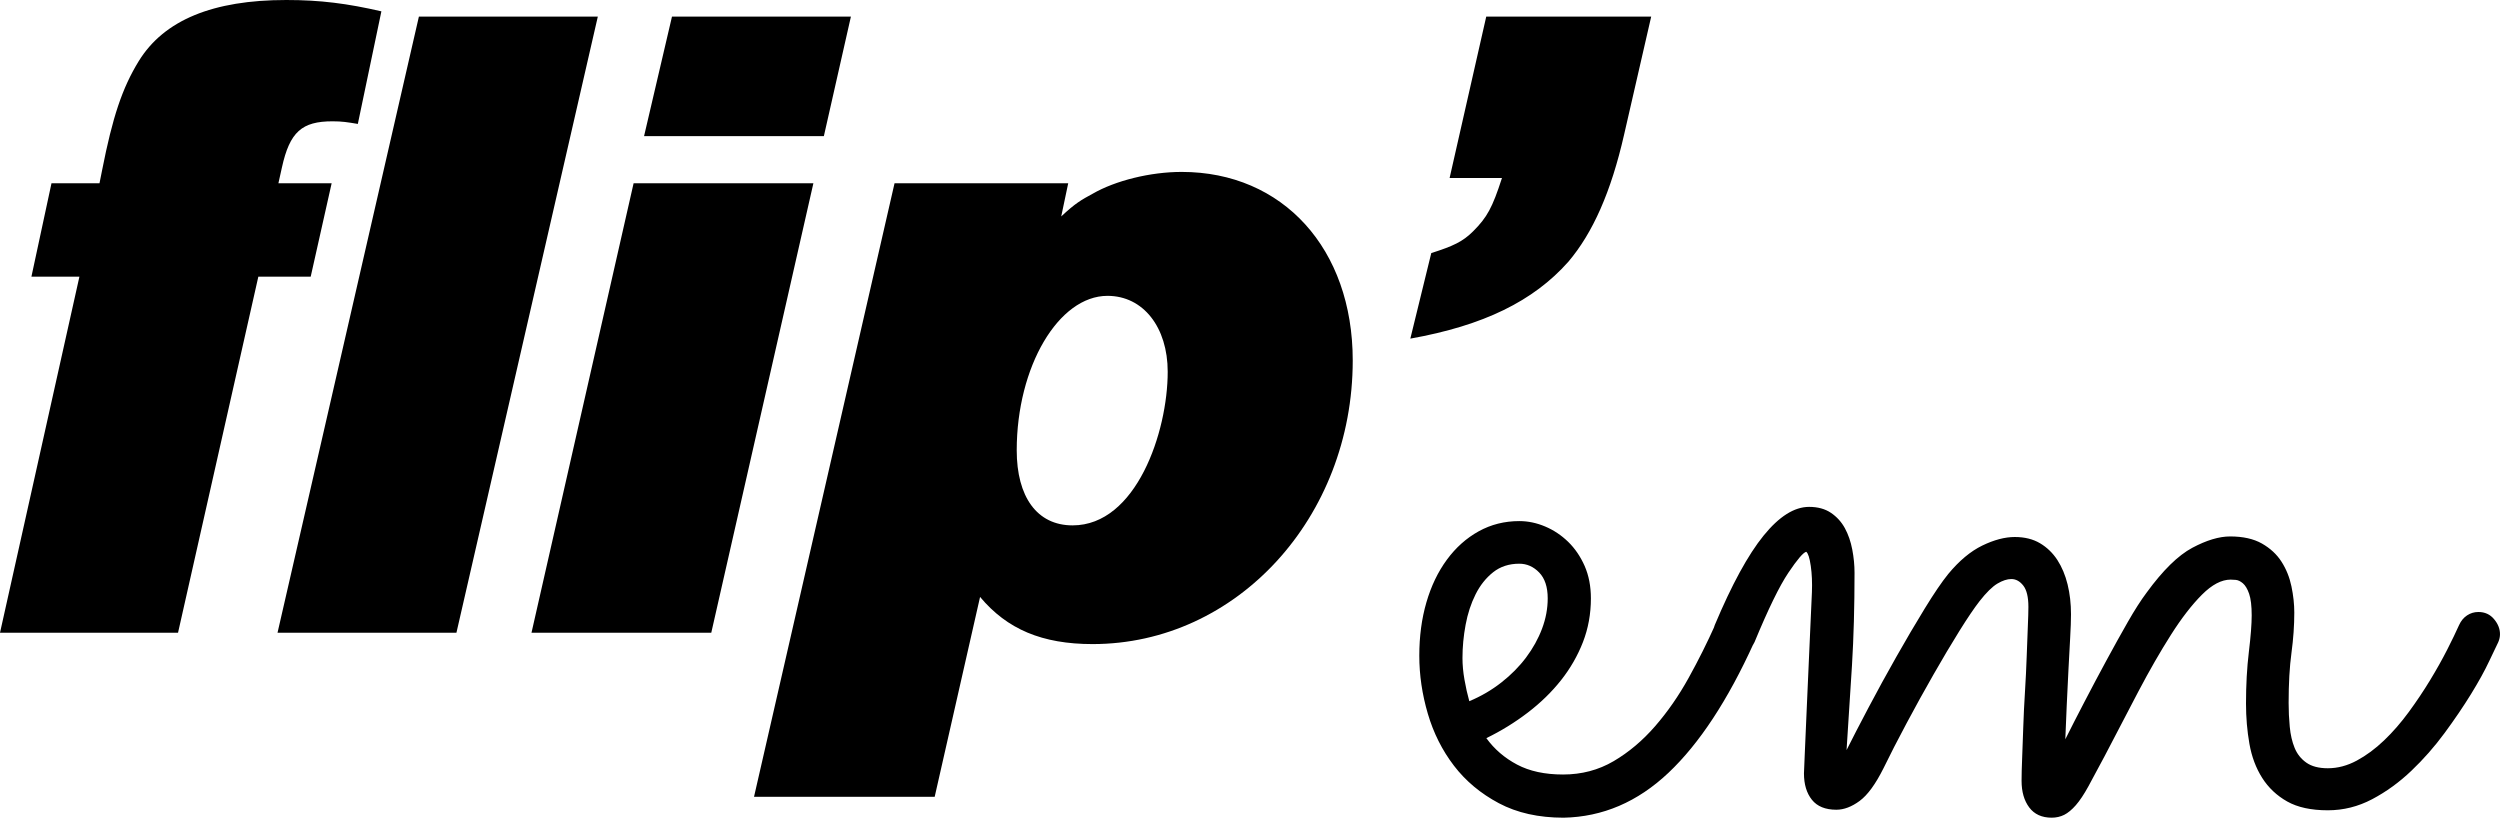 <!-- Generator: Adobe Illustrator 21.0.2, SVG Export Plug-In  -->
<svg version="1.1"
	 xmlns="http://www.w3.org/2000/svg" xmlns:xlink="http://www.w3.org/1999/xlink" xmlns:a="http://ns.adobe.com/AdobeSVGViewerExtensions/3.0/"
	 x="0px" y="0px" width="159.608px" height="52.204px" viewBox="0 0 159.608 52.204"
	 style="enable-background:new 0 0 159.608 52.204;" xml:space="preserve">
<defs>
</defs>
<g>
	<path d="M105.418,1.058H94.887l-2.34,10.308h3.343c-0.613,1.895-0.947,2.508-1.839,3.399c-0.668,0.669-1.281,0.947-2.674,1.393
		l-1.337,5.461c4.68-0.836,7.856-2.396,10.085-4.904c1.56-1.838,2.73-4.457,3.566-8.135L105.418,1.058z M74.55,23.736
		c0,3.845-2.006,9.806-6.073,9.806c-2.285,0-3.566-1.838-3.566-4.791c0-5.349,2.674-9.863,5.795-9.863
		C72.99,18.888,74.55,20.894,74.55,23.736 M86.363,23.012c0-7.132-4.458-12.036-10.921-12.036c-2.006,0-4.235,0.557-5.684,1.393
		c-0.724,0.39-1.114,0.613-2.006,1.449l0.446-2.117H57.11l-8.971,39.17h11.534l2.898-12.76c1.727,2.062,3.956,3.009,7.187,3.009
		C78.952,41.12,86.363,33.041,86.363,23.012 M51.929,11.701H40.451l-6.519,28.695H45.41L51.929,11.701z M54.325,1.058H42.902
		l-1.783,7.634h11.479L54.325,1.058z M38.167,1.058H26.744l-9.026,39.338H29.14L38.167,1.058z M24.349,0.724
		C22.176,0.223,20.449,0,18.276,0c-4.681,0-7.801,1.281-9.417,3.9C7.8,5.627,7.188,7.466,6.519,10.865l-0.167,0.836H3.287
		l-1.281,5.962H5.07L0,40.396h11.366l5.127-22.733h3.343l1.337-5.962h-3.399l0.223-1.003c0.502-2.285,1.282-2.953,3.232-2.953
		c0.613,0,0.947,0.055,1.616,0.167L24.349,0.724z"/>
	<path d="M118.236,42.482c0.109-1.789,0.163-3.76,0.163-5.913c0-0.483-0.048-0.979-0.145-1.487s-0.254-0.961-0.471-1.36
		c-0.218-0.399-0.514-0.726-0.889-0.98s-0.841-0.381-1.397-0.381c-0.943,0-1.91,0.611-2.902,1.832
		c-0.992,1.222-2.031,3.126-3.119,5.714c-0.073,0.193-0.109,0.375-0.109,0.544c0,0.362,0.12,0.683,0.363,0.961
		c0.241,0.278,0.567,0.417,0.979,0.417c0.266,0,0.52-0.072,0.762-0.217c0.241-0.146,0.423-0.351,0.544-0.617
		c0.87-2.104,1.59-3.579,2.158-4.426c0.568-0.846,0.949-1.293,1.143-1.342c0.121,0.097,0.218,0.399,0.29,0.907
		c0.073,0.508,0.096,1.064,0.073,1.669c-0.049,1.137-0.103,2.358-0.164,3.663c-0.06,1.306-0.115,2.534-0.163,3.682
		c-0.049,1.149-0.091,2.122-0.127,2.921c-0.036,0.798-0.054,1.233-0.054,1.305c0,0.702,0.169,1.264,0.508,1.687
		c0.338,0.423,0.858,0.635,1.559,0.635c0.484,0,0.98-0.188,1.488-0.562c0.508-0.375,1.016-1.07,1.523-2.086
		c0.411-0.846,0.901-1.801,1.47-2.866c0.567-1.064,1.142-2.104,1.723-3.119c0.58-1.016,1.13-1.941,1.65-2.776
		c0.52-0.834,0.949-1.469,1.288-1.904c0.435-0.556,0.816-0.931,1.143-1.125c0.326-0.193,0.622-0.29,0.888-0.29
		c0.29,0,0.544,0.14,0.762,0.417c0.218,0.279,0.327,0.732,0.327,1.361c0,0.29-0.013,0.713-0.037,1.269
		c-0.024,0.557-0.048,1.192-0.072,1.905c-0.025,0.713-0.061,1.457-0.109,2.231c-0.049,0.774-0.085,1.523-0.109,2.249
		c-0.024,0.725-0.049,1.391-0.072,1.995c-0.025,0.605-0.037,1.088-0.037,1.451c0,0.702,0.163,1.27,0.49,1.705
		c0.326,0.435,0.804,0.653,1.433,0.653c0.29,0,0.556-0.061,0.798-0.181c0.241-0.122,0.49-0.327,0.744-0.617
		c0.253-0.29,0.519-0.689,0.798-1.197c0.277-0.508,0.622-1.149,1.033-1.923c0.726-1.402,1.445-2.781,2.159-4.135
		c0.713-1.354,1.408-2.563,2.086-3.628c0.676-1.064,1.336-1.916,1.977-2.557c0.64-0.641,1.251-0.961,1.832-0.961
		c0.072,0,0.181,0.006,0.326,0.018s0.296,0.085,0.453,0.217c0.157,0.134,0.291,0.357,0.4,0.671c0.108,0.315,0.163,0.775,0.163,1.379
		c0,0.557-0.061,1.336-0.182,2.34c-0.121,1.003-0.181,2.098-0.181,3.283c0,0.895,0.073,1.753,0.218,2.575
		c0.145,0.823,0.417,1.548,0.816,2.177c0.399,0.629,0.931,1.13,1.596,1.505c0.665,0.375,1.529,0.562,2.594,0.562
		c0.991,0,1.934-0.235,2.829-0.707s1.729-1.076,2.503-1.814c0.774-0.737,1.481-1.541,2.122-2.412
		c0.641-0.871,1.203-1.699,1.687-2.485c0.484-0.786,0.871-1.487,1.161-2.104c0.29-0.617,0.483-1.021,0.58-1.215
		c0.073-0.169,0.109-0.339,0.109-0.508c0-0.338-0.127-0.659-0.381-0.961c-0.254-0.302-0.586-0.454-0.997-0.454
		c-0.267,0-0.508,0.073-0.726,0.218s-0.387,0.351-0.508,0.617c-0.194,0.435-0.448,0.961-0.762,1.578
		c-0.314,0.616-0.677,1.264-1.088,1.94c-0.411,0.678-0.865,1.355-1.36,2.032c-0.496,0.677-1.022,1.282-1.578,1.813
		c-0.557,0.533-1.137,0.962-1.741,1.288c-0.605,0.327-1.222,0.49-1.85,0.49c-0.581,0-1.04-0.121-1.379-0.363
		c-0.339-0.241-0.586-0.556-0.743-0.943c-0.158-0.386-0.261-0.834-0.309-1.342c-0.049-0.508-0.072-1.016-0.072-1.524
		c0-1.233,0.06-2.297,0.181-3.192c0.121-0.894,0.181-1.753,0.181-2.575c0-0.532-0.06-1.089-0.181-1.669
		c-0.121-0.581-0.333-1.107-0.635-1.578c-0.302-0.472-0.72-0.858-1.251-1.161c-0.533-0.302-1.21-0.453-2.032-0.453
		c-0.701,0-1.505,0.242-2.412,0.725c-0.907,0.484-1.881,1.439-2.92,2.866c-0.363,0.484-0.762,1.106-1.197,1.868
		c-0.436,0.762-0.889,1.578-1.361,2.449c-0.471,0.87-0.937,1.747-1.396,2.63c-0.46,0.883-0.871,1.686-1.234,2.412
		c0.024-0.677,0.055-1.402,0.091-2.177c0.036-0.773,0.073-1.523,0.109-2.249c0.036-0.725,0.073-1.402,0.109-2.031
		c0.036-0.629,0.054-1.137,0.054-1.524c0-0.676-0.072-1.311-0.217-1.904c-0.146-0.592-0.363-1.112-0.653-1.56
		c-0.291-0.447-0.66-0.804-1.107-1.07c-0.448-0.266-0.985-0.399-1.614-0.399s-1.318,0.181-2.068,0.544s-1.475,0.968-2.176,1.814
		c-0.412,0.508-0.913,1.246-1.506,2.213s-1.197,1.995-1.813,3.083c-0.617,1.088-1.21,2.171-1.778,3.247
		c-0.568,1.076-1.034,1.977-1.397,2.702C118.012,46.073,118.127,44.272,118.236,42.482 M93.496,43.389
		c-0.085-0.483-0.127-0.943-0.127-1.378c0-0.702,0.067-1.409,0.2-2.123c0.132-0.713,0.344-1.36,0.635-1.94
		c0.29-0.581,0.665-1.052,1.124-1.415s1.016-0.544,1.669-0.544c0.483,0,0.907,0.187,1.27,0.562c0.362,0.375,0.544,0.925,0.544,1.651
		c0,0.653-0.122,1.3-0.363,1.94c-0.242,0.641-0.581,1.252-1.016,1.832c-0.435,0.581-0.961,1.113-1.578,1.596
		c-0.616,0.484-1.3,0.883-2.049,1.197C93.683,44.332,93.581,43.873,93.496,43.389 M97.541,45.493
		c0.822-0.629,1.529-1.318,2.122-2.068c0.592-0.749,1.058-1.56,1.397-2.43c0.338-0.871,0.508-1.801,0.508-2.793
		c0-0.774-0.134-1.463-0.399-2.068c-0.267-0.604-0.617-1.118-1.052-1.542c-0.436-0.423-0.925-0.749-1.47-0.979
		c-0.544-0.23-1.094-0.345-1.65-0.345c-0.943,0-1.808,0.218-2.594,0.653c-0.786,0.435-1.463,1.04-2.031,1.814
		c-0.569,0.774-1.004,1.681-1.306,2.721c-0.303,1.04-0.454,2.176-0.454,3.409c0,1.234,0.182,2.467,0.545,3.701
		c0.362,1.233,0.918,2.339,1.668,3.319c0.75,0.979,1.705,1.777,2.866,2.394c1.161,0.617,2.539,0.925,4.135,0.925
		c2.491-0.049,4.722-1.004,6.693-2.866s3.791-4.631,5.46-8.307c0.048-0.096,0.084-0.187,0.108-0.272
		c0.024-0.084,0.037-0.187,0.037-0.308c0-0.339-0.127-0.653-0.381-0.943c-0.254-0.291-0.587-0.436-0.998-0.436
		c-0.266,0-0.508,0.067-0.725,0.2c-0.218,0.133-0.387,0.332-0.508,0.598c-0.508,1.137-1.076,2.274-1.705,3.41
		c-0.629,1.137-1.342,2.165-2.14,3.084c-0.798,0.919-1.681,1.663-2.648,2.231c-0.968,0.568-2.044,0.852-3.229,0.852
		c-1.161,0-2.14-0.211-2.938-0.635c-0.798-0.423-1.451-0.985-1.959-1.687C95.836,46.666,96.719,46.122,97.541,45.493"/>
</g>
</svg>